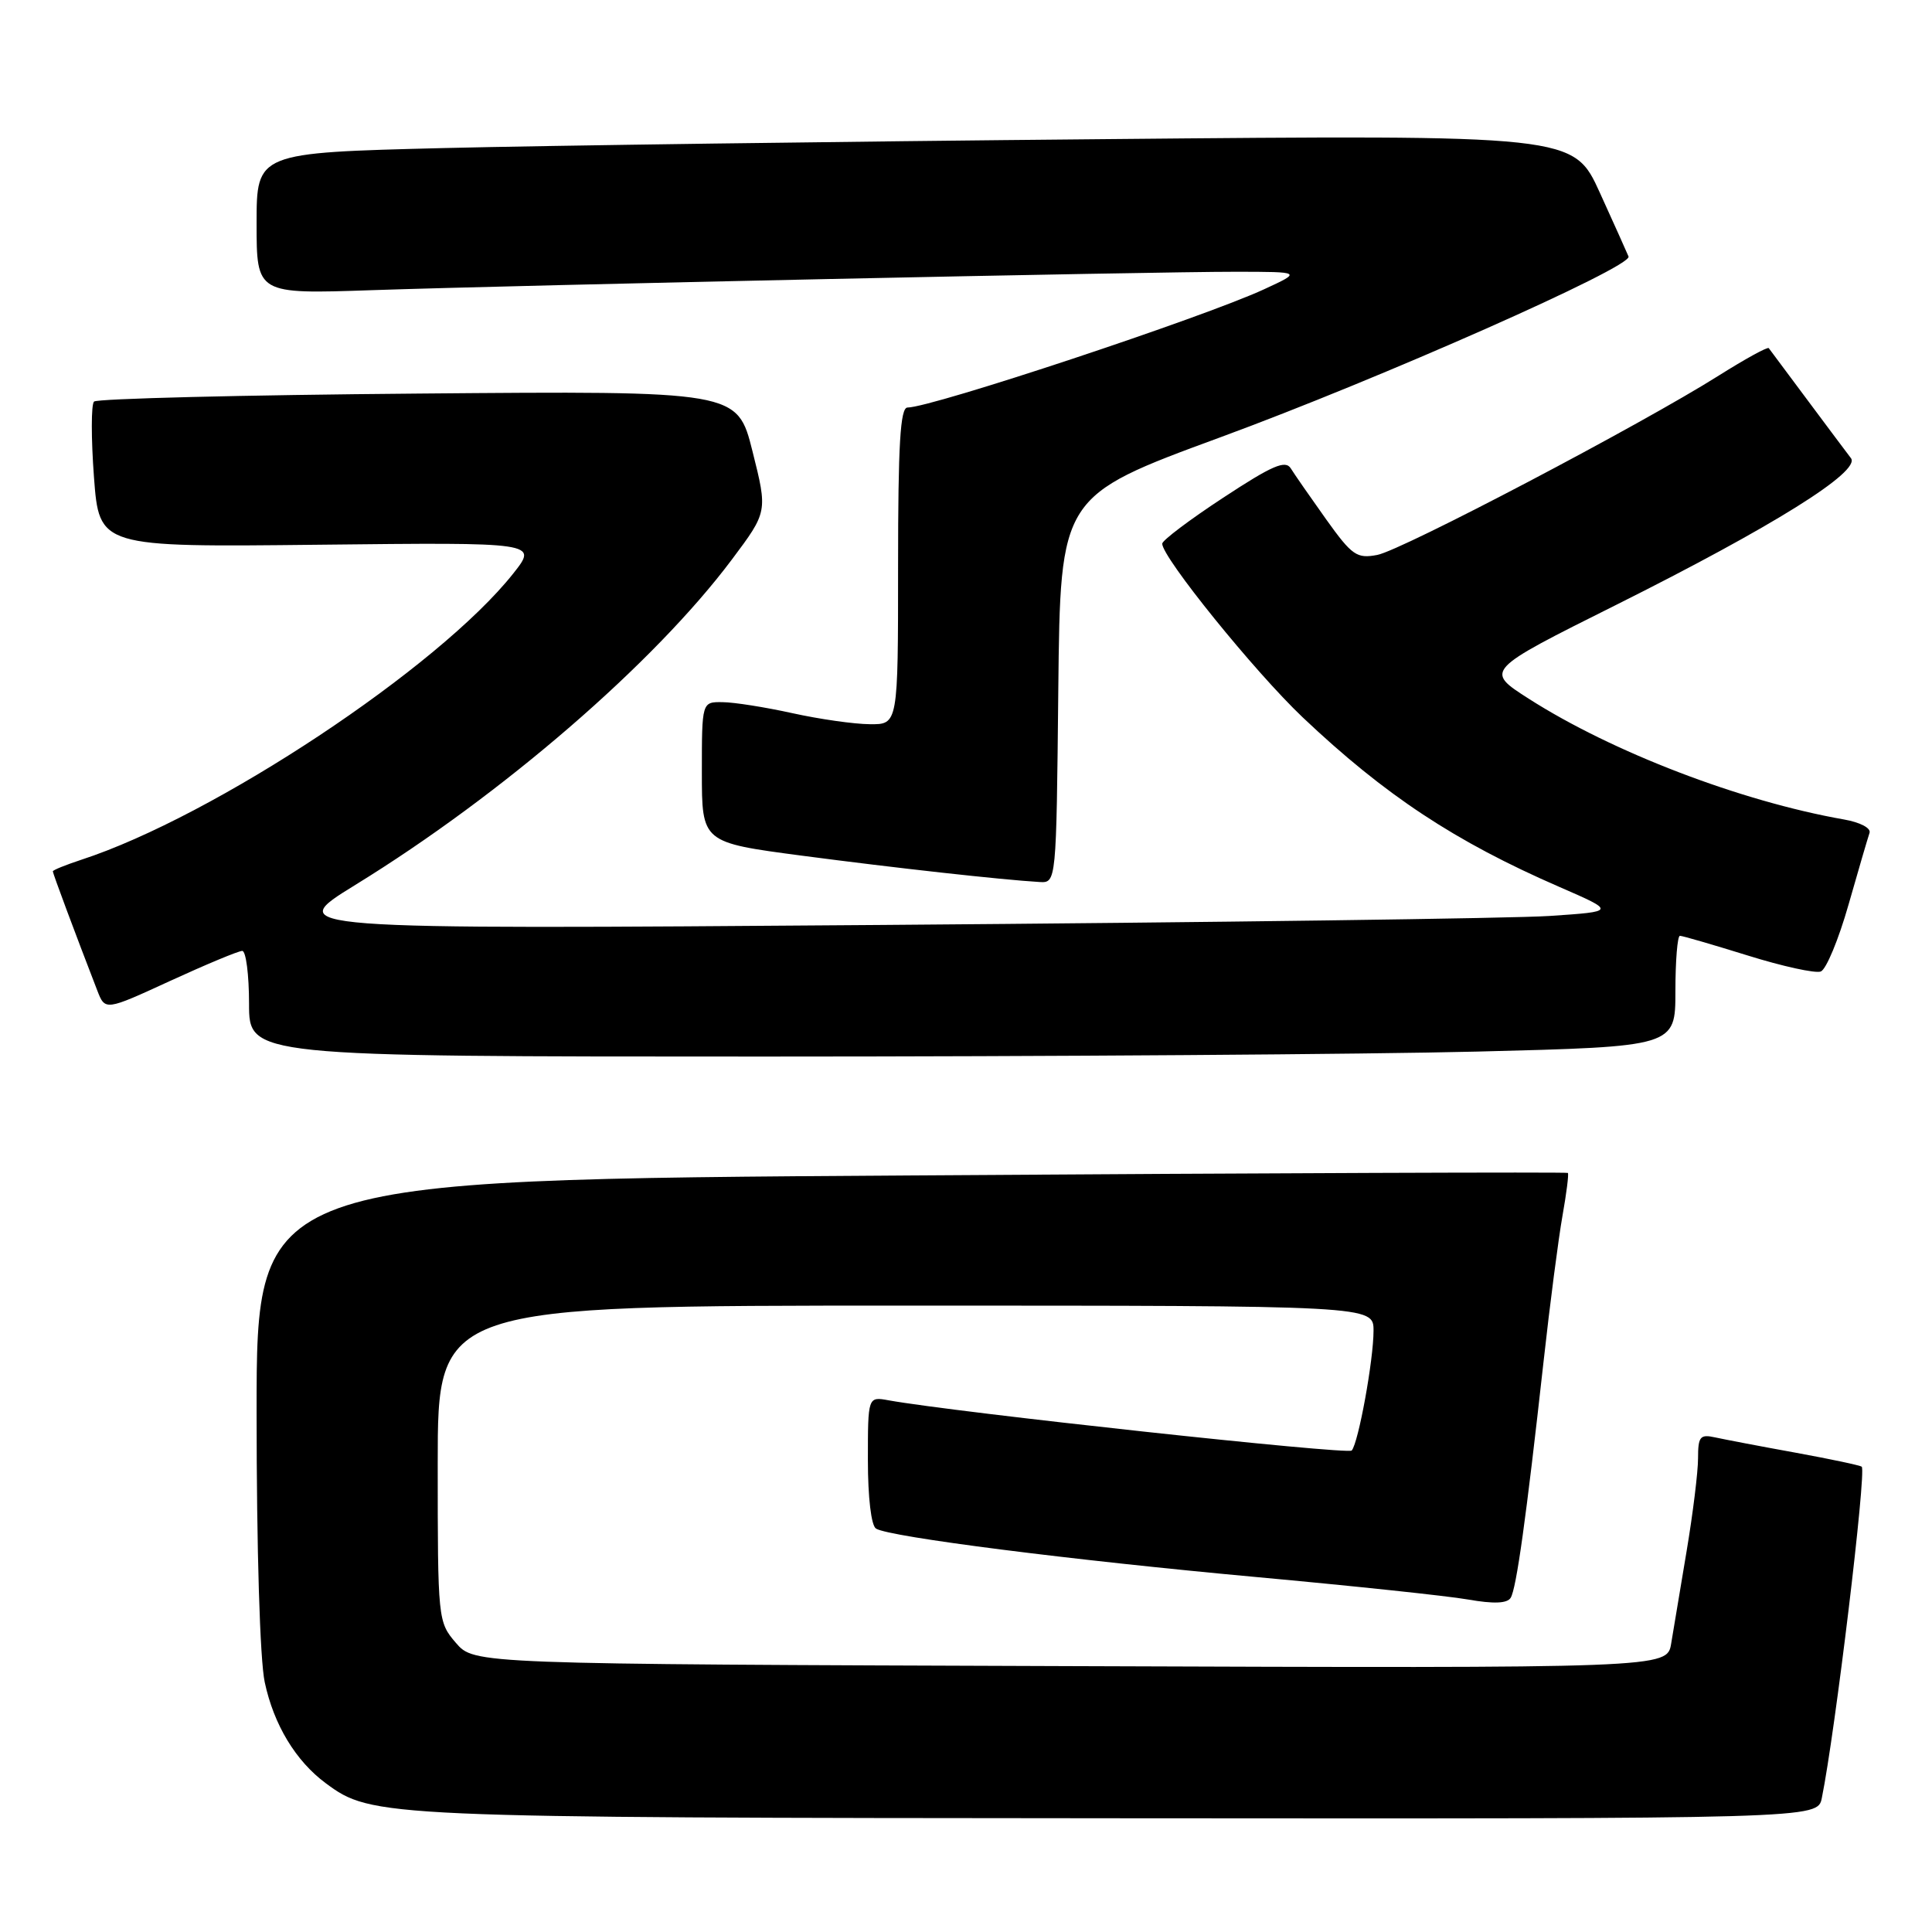 <?xml version="1.0" encoding="UTF-8" standalone="no"?>
<!DOCTYPE svg PUBLIC "-//W3C//DTD SVG 1.1//EN" "http://www.w3.org/Graphics/SVG/1.1/DTD/svg11.dtd" >
<svg xmlns="http://www.w3.org/2000/svg" xmlns:xlink="http://www.w3.org/1999/xlink" version="1.1" viewBox="0 0 256 256">
 <g >
 <path fill="currentColor"
d=" M 241.40 238.25 C 243.16 229.63 247.33 195.00 246.69 194.35 C 246.51 194.17 242.57 193.34 237.93 192.49 C 233.29 191.65 228.49 190.73 227.25 190.46 C 225.27 190.02 225.00 190.36 225.00 193.23 C 225.00 195.03 224.32 200.55 223.49 205.50 C 222.66 210.45 221.74 215.97 221.44 217.77 C 220.90 221.05 220.90 221.05 141.86 220.77 C 62.83 220.50 62.83 220.50 60.41 217.69 C 58.03 214.92 58.00 214.64 58.00 193.94 C 58.00 173.00 58.00 173.00 120.00 173.00 C 182.00 173.00 182.00 173.00 182.00 176.33 C 182.00 180.21 180.00 191.18 179.11 192.20 C 178.60 192.79 126.65 187.15 117.75 185.55 C 115.00 185.05 115.00 185.05 115.00 193.47 C 115.00 198.43 115.44 202.16 116.08 202.55 C 117.87 203.66 142.03 206.73 166.50 208.97 C 179.15 210.13 191.75 211.46 194.50 211.94 C 197.92 212.54 199.71 212.47 200.17 211.72 C 200.93 210.50 202.22 201.21 204.52 180.50 C 205.37 172.80 206.51 164.06 207.04 161.08 C 207.57 158.10 207.89 155.56 207.75 155.42 C 207.61 155.29 168.46 155.43 120.75 155.75 C 34.00 156.31 34.00 156.31 34.00 187.11 C 34.00 205.29 34.44 219.95 35.08 222.91 C 36.28 228.54 39.19 233.35 43.17 236.29 C 49.28 240.82 50.32 240.86 148.17 240.93 C 240.84 241.00 240.84 241.00 241.40 238.25 Z  M 195.75 139.34 C 222.00 138.68 222.00 138.68 222.00 131.34 C 222.00 127.30 222.27 124.00 222.60 124.00 C 222.94 124.00 226.98 125.18 231.59 126.61 C 236.20 128.05 240.55 129.00 241.26 128.73 C 241.98 128.46 243.63 124.47 244.94 119.87 C 246.25 115.26 247.51 110.99 247.72 110.37 C 247.95 109.73 246.49 108.96 244.31 108.58 C 230.62 106.17 213.61 99.65 202.56 92.58 C 196.73 88.85 196.73 88.85 214.11 80.17 C 234.91 69.77 246.60 62.47 245.26 60.71 C 244.75 60.05 242.16 56.58 239.49 53.00 C 236.83 49.42 234.52 46.33 234.37 46.13 C 234.22 45.93 231.25 47.56 227.77 49.75 C 217.53 56.22 185.76 72.91 182.50 73.53 C 179.78 74.05 179.15 73.61 175.71 68.80 C 173.63 65.88 171.53 62.86 171.04 62.07 C 170.33 60.92 168.59 61.67 162.08 65.95 C 157.64 68.86 154.00 71.61 154.00 72.04 C 154.00 73.87 166.25 89.01 172.60 95.04 C 183.52 105.38 192.80 111.51 206.62 117.52 C 214.11 120.78 214.11 120.78 205.31 121.37 C 200.46 121.69 160.73 122.23 117.00 122.56 C 37.50 123.16 37.50 123.16 47.09 117.25 C 66.55 105.28 86.68 87.88 96.97 74.15 C 101.72 67.81 101.72 67.81 99.71 59.80 C 97.70 51.79 97.70 51.79 55.43 52.15 C 32.19 52.34 12.85 52.82 12.46 53.21 C 12.07 53.59 12.07 58.09 12.45 63.21 C 13.15 72.50 13.15 72.50 42.21 72.18 C 71.28 71.86 71.28 71.86 68.01 75.99 C 58.13 88.46 28.34 108.20 10.75 113.93 C 8.69 114.61 7.00 115.29 7.00 115.46 C 7.00 115.73 9.95 123.65 12.88 131.22 C 13.93 133.94 13.93 133.94 22.56 129.97 C 27.31 127.79 31.60 126.00 32.10 126.00 C 32.59 126.00 33.00 129.15 33.00 133.00 C 33.00 140.00 33.00 140.00 101.25 140.00 C 138.79 140.00 181.31 139.70 195.75 139.34 Z  M 140.23 91.37 C 140.50 65.74 140.50 65.74 161.66 57.96 C 182.85 50.18 216.32 35.35 215.79 33.99 C 215.63 33.59 213.93 29.80 212.00 25.56 C 208.50 17.86 208.50 17.86 146.00 18.44 C 111.62 18.75 72.36 19.29 58.75 19.62 C 34.00 20.24 34.00 20.24 34.00 29.60 C 34.00 38.97 34.00 38.97 49.25 38.45 C 69.38 37.77 152.61 36.00 163.75 36.01 C 172.50 36.02 172.50 36.02 167.50 38.33 C 159.42 42.07 123.44 54.00 120.25 54.00 C 119.29 54.00 119.00 58.87 119.00 75.00 C 119.00 96.00 119.00 96.00 115.25 95.96 C 113.19 95.95 108.58 95.29 105.00 94.50 C 101.42 93.71 97.26 93.05 95.75 93.04 C 93.00 93.00 93.00 93.00 93.00 102.32 C 93.00 111.63 93.00 111.63 106.25 113.38 C 118.70 115.02 132.69 116.57 137.73 116.87 C 139.97 117.00 139.97 117.00 140.23 91.37 Z "/>
</g>
</svg>